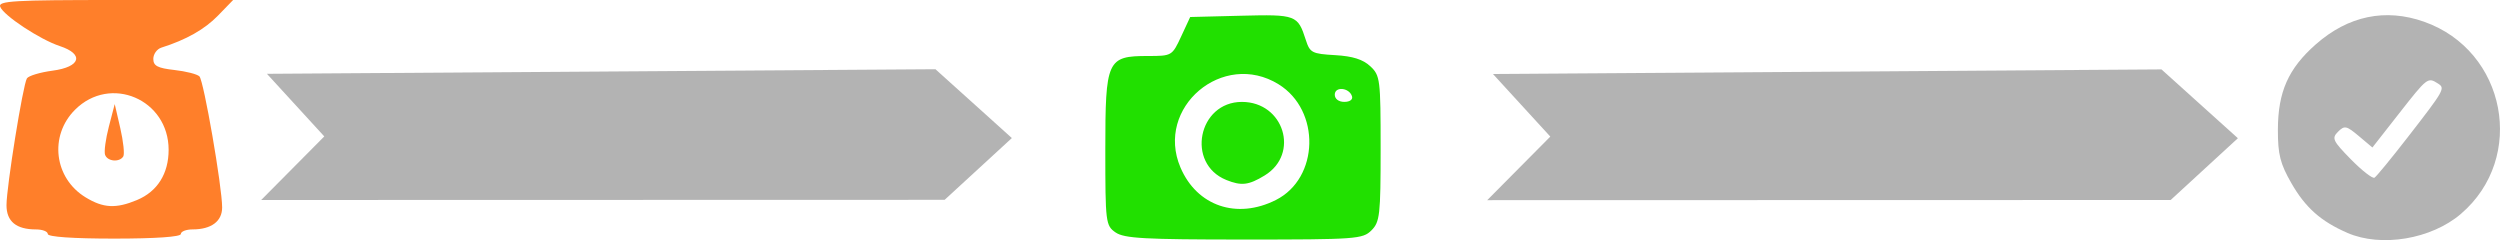 <?xml version="1.0" encoding="UTF-8" standalone="no"?>
<!-- Created with Inkscape (http://www.inkscape.org/) -->

<svg
   width="144.151mm"
   height="13.847mm"
   viewBox="0 0 144.151 13.847"
   version="1.1"
   id="svg20104"
   inkscape:version="1.3.2 (1:1.3.2+202404261509+091e20ef0f)"
   sodipodi:docname="step1.svg"
   xmlns:inkscape="http://www.inkscape.org/namespaces/inkscape"
   xmlns:sodipodi="http://sodipodi.sourceforge.net/DTD/sodipodi-0.dtd"
   xmlns="http://www.w3.org/2000/svg"
   xmlns:svg="http://www.w3.org/2000/svg"
   xmlns:rdf="http://www.w3.org/1999/02/22-rdf-syntax-ns#"
   xmlns:cc="http://creativecommons.org/ns#"
   xmlns:dc="http://purl.org/dc/elements/1.1/">
  <defs
     id="defs20098" />
  <sodipodi:namedview
     id="base"
     pagecolor="#ffffff"
     bordercolor="#666666"
     borderopacity="1.0"
     inkscape:pageopacity="0.0"
     inkscape:pageshadow="2"
     inkscape:zoom="1.979899"
     inkscape:cx="237.89092"
     inkscape:cy="81.569817"
     inkscape:document-units="mm"
     inkscape:current-layer="layer1"
     showgrid="false"
     showguides="true"
     inkscape:guide-bbox="true"
     inkscape:window-width="1803"
     inkscape:window-height="1125"
     inkscape:window-x="0"
     inkscape:window-y="0"
     inkscape:window-maximized="1"
     fit-margin-top="0"
     fit-margin-left="0"
     fit-margin-right="0"
     fit-margin-bottom="0"
     inkscape:showpageshadow="2"
     inkscape:pagecheckerboard="0"
     inkscape:deskcolor="#d1d1d1">
    <sodipodi:guide
       position="41.878,60.714"
       orientation="0,1"
       id="guide20121"
       inkscape:locked="false" />
  </sodipodi:namedview>
  <g
     inkscape:label="Layer 1"
     inkscape:groupmode="layer"
     id="layer1"
     transform="translate(-25.206,-121.098)">
    <path
       style="fill:#ff7f2a;stroke-width:0.265"
       d="m 27.962,134.592 c 0,-0.146 -0.305,-0.265 -0.679,-0.265 -1.143,0 -1.702,-0.46 -1.702,-1.398 7.7e-5,-1.053 0.948,-6.941 1.177,-7.311 0.092,-0.149 0.758,-0.349 1.479,-0.445 1.623,-0.215 1.838,-0.95 0.415,-1.419 -1.146,-0.378 -3.241,-1.76 -3.435,-2.267 -0.129,-0.336 0.778,-0.389 6.641,-0.389 h 6.79 l -0.869,0.896 c -0.771,0.795 -1.833,1.397 -3.27,1.851 -0.255,0.081 -0.463,0.373 -0.463,0.649 0,0.401 0.245,0.531 1.214,0.64 0.667,0.075 1.318,0.241 1.445,0.368 0.249,0.249 1.31,6.369 1.31,7.558 5.8e-5,0.8 -0.627,1.266 -1.702,1.266 -0.373,0 -0.679,0.119 -0.679,0.265 0,0.164 -1.455,0.265 -3.836,0.265 -2.381,0 -3.836,-0.1 -3.836,-0.265 z m 5.147,-1.962 c 1.174,-0.491 1.82,-1.518 1.82,-2.895 0,-2.91 -3.361,-4.346 -5.4,-2.306 -1.5,1.5 -1.204,3.941 0.612,5.048 1.023,0.624 1.752,0.661 2.968,0.154 z m -1.844,-2.602 c -0.066,-0.182 0.032,-0.915 0.218,-1.629 l 0.338,-1.299 0.321,1.389 c 0.176,0.764 0.254,1.497 0.172,1.629 -0.218,0.353 -0.909,0.293 -1.048,-0.09 z"
       id="path20117"
       inkscape:connector-curvature="0"
       sodipodi:nodetypes="sssccssscscscssssssssssscccsscc" />
    <path
       style="fill:#b3b3b3;fill-opacity:1;stroke-width:0.265"
       d="m 42.085,130.797 1.819,-1.833 -1.654,-1.805 -1.654,-1.805 19.274,-0.132 19.274,-0.132 2.203,1.984 2.203,1.984 -1.938,1.781 -1.938,1.781 -19.704,0.005 -19.704,0.005 z"
       id="path20123"
       inkscape:connector-curvature="0"
       sodipodi:nodetypes="ccccccccccccc" />
    <path
       sodipodi:nodetypes="ccccccccccccc"
       inkscape:connector-curvature="0"
       id="path20125"
       d="m 112.778,130.807 1.819,-1.833 -1.654,-1.805 -1.654,-1.805 19.274,-0.132 19.274,-0.132 2.203,1.984 2.203,1.984 -1.938,1.781 -1.938,1.781 -19.704,0.005 -19.704,0.005 z"
       style="fill:#b3b3b3;fill-opacity:1;stroke-width:0.265" />
    <path
       style="fill:#21e000;fill-opacity:1;stroke-width:0.265"
       d="m 89.527,134.499 c -0.567,-0.397 -0.588,-0.567 -0.588,-4.763 0,-5.183 0.102,-5.409 2.454,-5.409 1.384,0 1.4,-0.01 1.918,-1.124 l 0.522,-1.124 2.937,-0.074 c 3.17,-0.08 3.266,-0.044 3.729,1.397 0.237,0.737 0.357,0.8 1.689,0.876 1.015,0.058 1.608,0.246 2.03,0.641 0.569,0.534 0.595,0.746 0.595,4.746 0,3.834 -0.045,4.232 -0.529,4.716 -0.502,0.502 -0.882,0.529 -7.349,0.529 -5.745,0 -6.913,-0.065 -7.408,-0.412 z m 9.247,-1.87 c 2.498,-1.257 2.589,-5.168 0.156,-6.671 -3.208,-1.983 -7.13,1.341 -5.659,4.795 0.949,2.227 3.249,3.011 5.503,1.877 z m -2.861,-1.155 c -2.336,-0.943 -1.623,-4.5 0.902,-4.5 2.42,0 3.348,2.999 1.312,4.241 -0.924,0.563 -1.34,0.612 -2.214,0.26 z m 7.248,-4.831 c -0.167,-0.501 -0.992,-0.572 -0.992,-0.086 0,0.245 0.226,0.416 0.551,0.416 0.323,0 0.506,-0.137 0.441,-0.331 z"
       id="path20127"
       inkscape:connector-curvature="0"
       sodipodi:nodetypes="cssccccscscscccssccscccsscc" />
    <path
       style="fill:#b3b3b3;fill-opacity:1;stroke-width:0.265"
       d="m 160.559,134.527 c -1.528,-0.664 -2.423,-1.457 -3.229,-2.863 -0.649,-1.131 -0.782,-1.66 -0.78,-3.085 0.004,-2.184 0.602,-3.529 2.187,-4.925 1.867,-1.643 4.011,-2.091 6.242,-1.303 4.733,1.67 5.915,7.835 2.124,11.08 -1.706,1.46 -4.594,1.944 -6.545,1.096 z m 3.457,-5.489 c 2.158,-2.78 2.197,-2.85 1.754,-3.13 -0.577,-0.366 -0.608,-0.342 -2.229,1.728 l -1.541,1.967 -0.785,-0.66 c -0.711,-0.598 -0.824,-0.622 -1.198,-0.248 -0.374,0.374 -0.304,0.524 0.745,1.593 0.637,0.649 1.249,1.124 1.36,1.055 0.111,-0.069 0.963,-1.105 1.893,-2.304 z"
       id="path20129"
       inkscape:connector-curvature="0"
       sodipodi:nodetypes="cccccccscsccsccs" />
  </g>
</svg>
